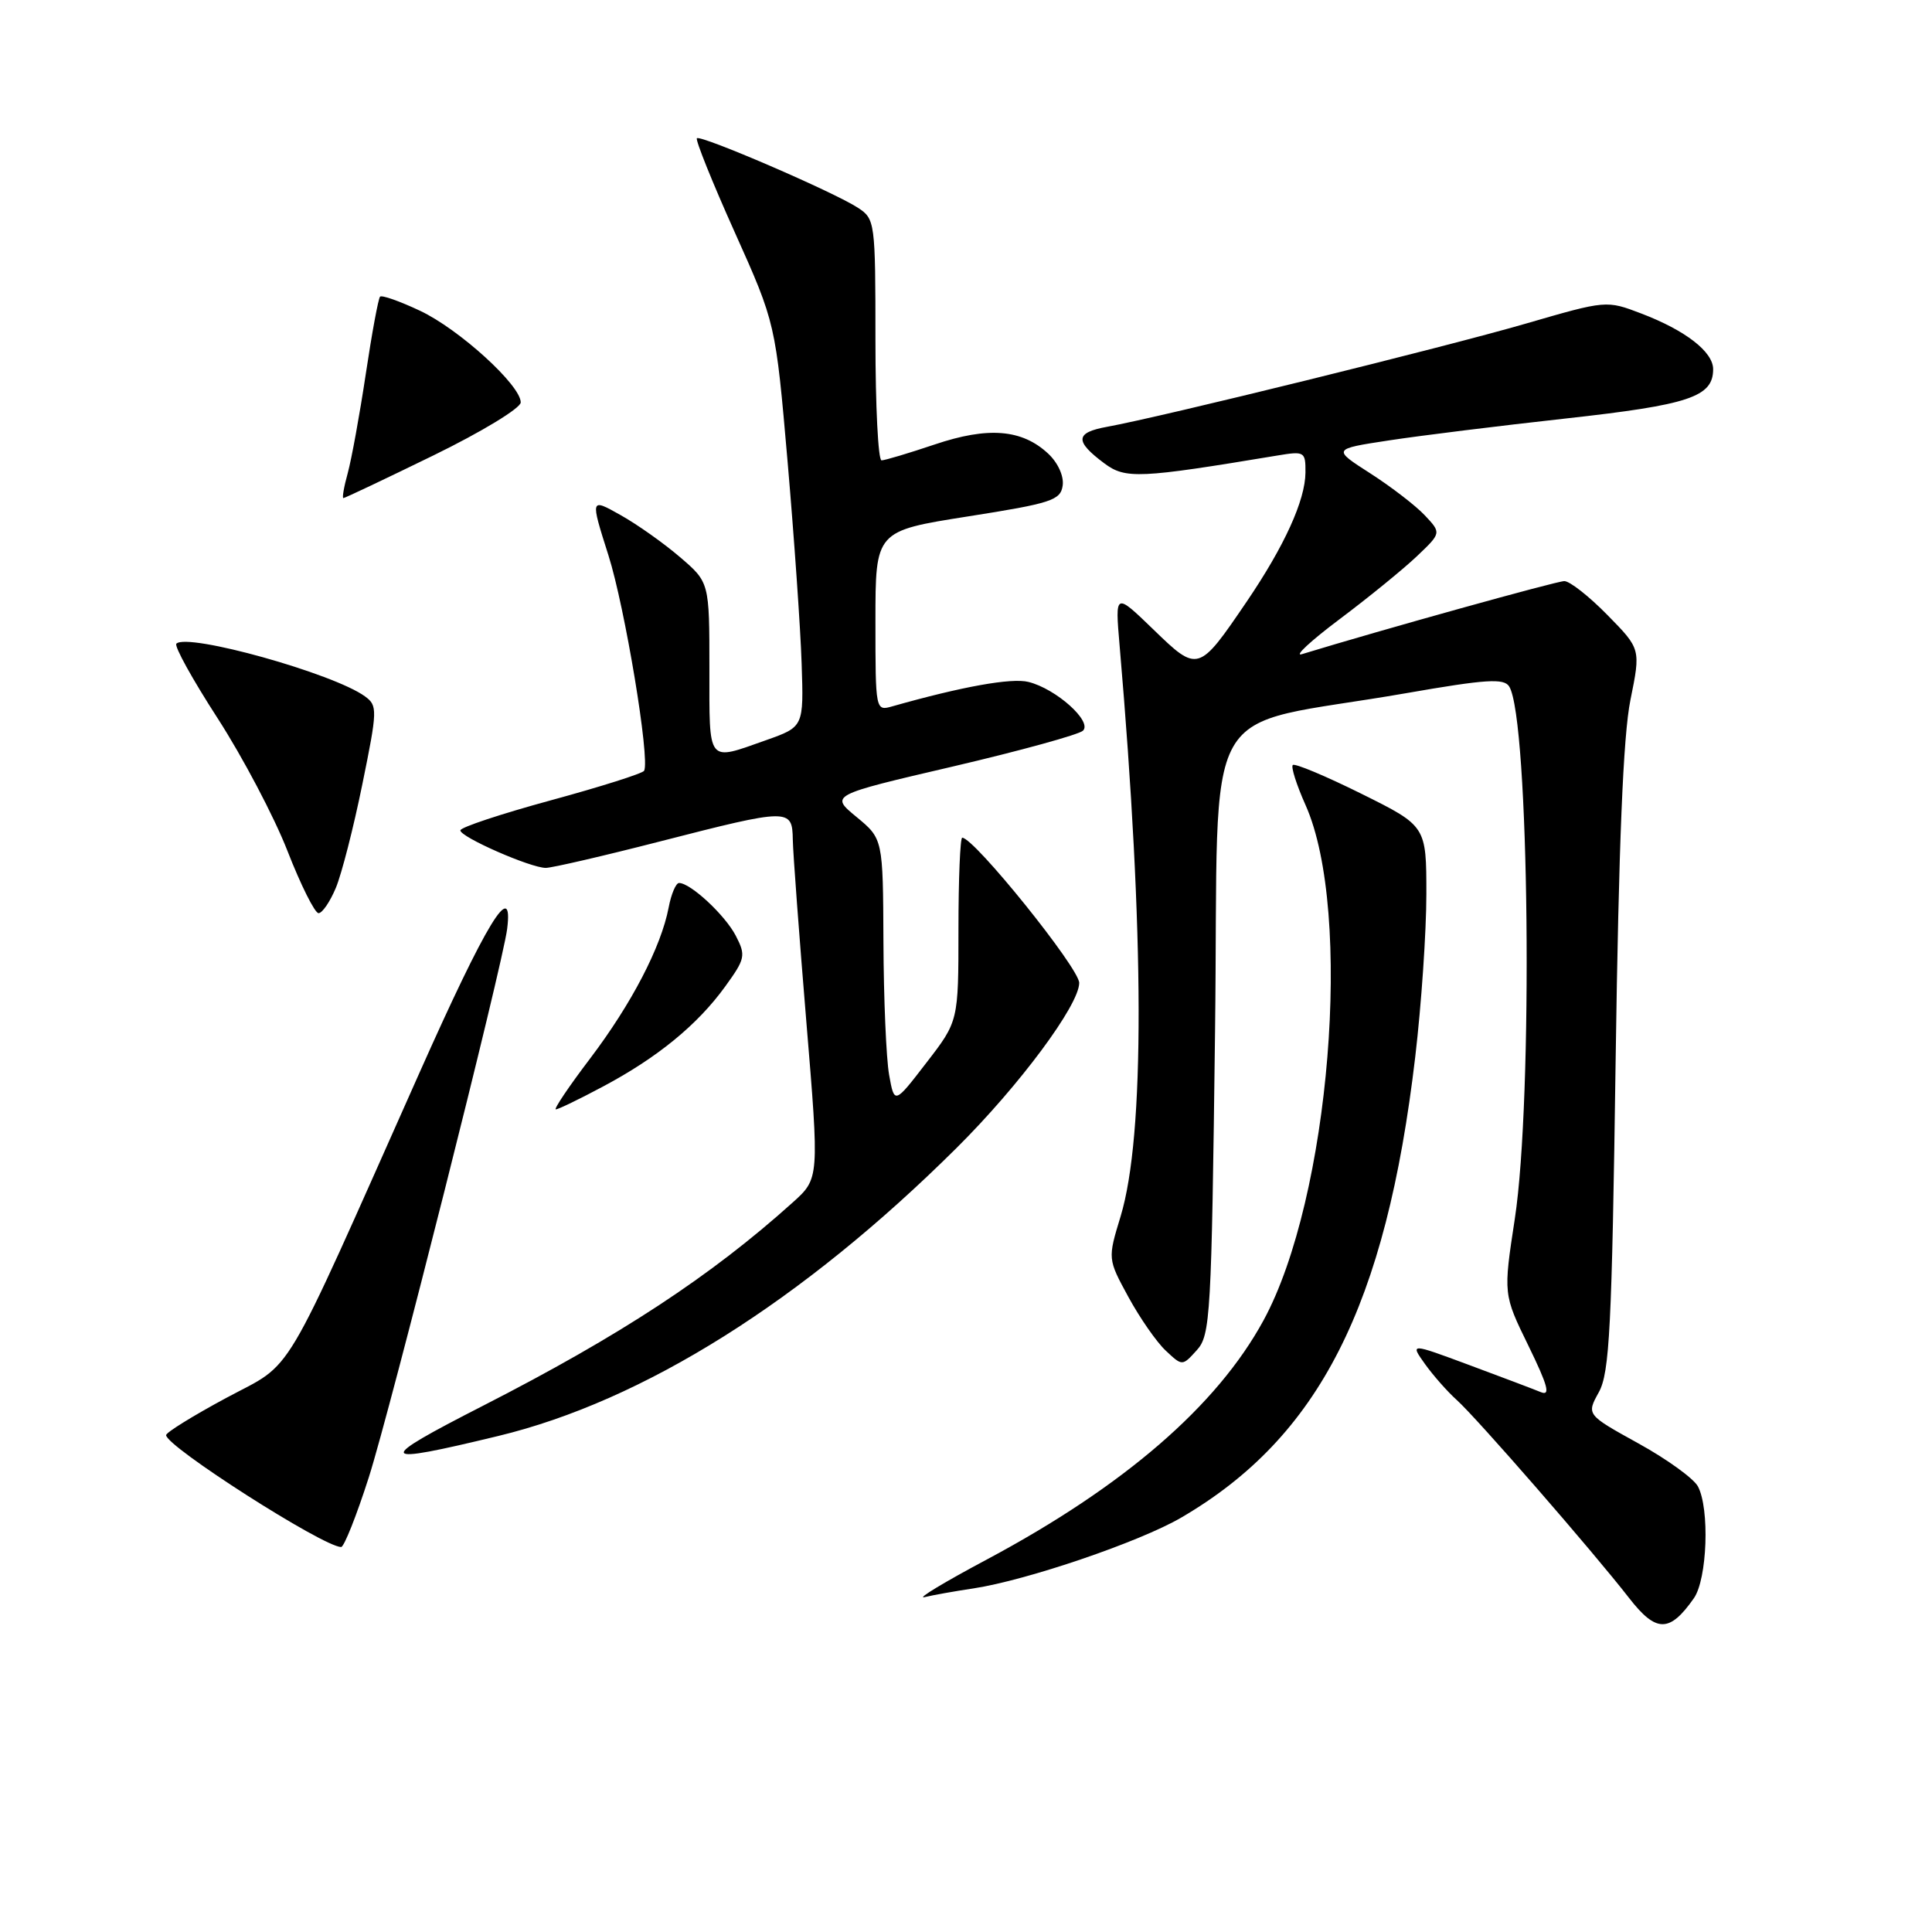 <?xml version="1.0" encoding="UTF-8" standalone="no"?>
<!DOCTYPE svg PUBLIC "-//W3C//DTD SVG 1.1//EN" "http://www.w3.org/Graphics/SVG/1.1/DTD/svg11.dtd" >
<svg xmlns="http://www.w3.org/2000/svg" xmlns:xlink="http://www.w3.org/1999/xlink" version="1.1" viewBox="0 0 256 256">
 <g >
 <path fill="currentColor"
d=" M 224.45 211.77 C 226.22 209.23 226.56 199.91 224.98 196.95 C 224.41 195.90 220.86 193.33 217.08 191.25 C 210.21 187.45 210.21 187.45 211.85 184.48 C 213.28 181.90 213.58 175.96 214.08 140.50 C 214.49 111.83 215.08 97.47 216.04 92.75 C 217.41 85.99 217.41 85.99 213.00 81.50 C 210.57 79.02 208.00 77.00 207.28 77.00 C 206.26 77.00 183.01 83.47 172.51 86.68 C 171.41 87.02 173.66 84.93 177.51 82.04 C 181.35 79.16 185.96 75.40 187.74 73.71 C 190.99 70.62 190.99 70.62 188.80 68.29 C 187.60 67.01 184.35 64.51 181.58 62.73 C 176.54 59.50 176.54 59.50 184.02 58.36 C 188.13 57.73 198.70 56.42 207.50 55.45 C 223.85 53.64 227.00 52.59 227.00 48.92 C 227.00 46.62 223.34 43.78 217.50 41.55 C 212.86 39.78 212.86 39.78 202.18 42.88 C 191.52 45.98 153.89 55.25 146.71 56.55 C 142.46 57.32 142.37 58.44 146.32 61.39 C 149.13 63.49 150.95 63.40 169.25 60.36 C 172.86 59.76 173.00 59.84 172.98 62.62 C 172.95 66.30 170.20 72.35 165.18 79.74 C 158.81 89.11 158.73 89.13 152.83 83.41 C 147.75 78.50 147.75 78.50 148.35 85.50 C 151.67 123.98 151.71 150.49 148.49 161.16 C 146.77 166.81 146.77 166.81 149.52 171.86 C 151.03 174.63 153.25 177.83 154.46 178.96 C 156.66 181.03 156.66 181.03 158.58 178.91 C 160.39 176.92 160.53 174.43 161.00 136.65 C 161.57 91.04 158.36 96.72 186.32 91.85 C 196.94 90.00 199.29 89.85 199.98 90.97 C 202.64 95.27 203.16 145.54 200.72 161.50 C 199.19 171.50 199.19 171.50 202.53 178.33 C 205.09 183.58 205.48 185.00 204.18 184.47 C 203.26 184.09 198.98 182.47 194.67 180.87 C 186.84 177.96 186.84 177.96 188.81 180.73 C 189.90 182.25 191.79 184.40 193.02 185.50 C 195.63 187.83 211.06 205.56 215.86 211.74 C 219.45 216.36 221.23 216.37 224.45 211.77 Z  M 129.00 210.47 C 136.05 209.40 151.00 204.31 156.50 201.10 C 174.80 190.44 183.65 173.02 187.53 140.01 C 188.34 133.13 189.00 123.45 189.00 118.48 C 189.00 109.45 189.00 109.45 180.38 105.17 C 175.64 102.82 171.56 101.11 171.30 101.37 C 171.04 101.62 171.80 104.01 172.99 106.67 C 179.32 120.86 176.23 158.79 167.42 174.96 C 161.26 186.28 148.94 196.93 130.80 206.62 C 125.13 209.64 121.40 211.89 122.50 211.63 C 123.60 211.36 126.53 210.84 129.00 210.47 Z  M 48.87 195.75 C 51.75 186.73 66.60 127.88 67.20 123.09 C 68.05 116.30 64.49 122.14 55.54 142.24 C 36.95 183.97 39.13 180.31 29.98 185.23 C 25.61 187.58 22.02 189.80 22.01 190.16 C 21.98 191.64 42.79 204.95 45.20 204.99 C 45.59 204.99 47.24 200.84 48.87 195.75 Z  M 66.00 190.28 C 85.25 185.64 106.32 172.40 126.74 152.12 C 135.05 143.87 143.00 133.17 143.00 130.24 C 143.00 128.28 129.08 111.00 127.50 111.00 C 127.23 111.00 127.00 116.47 127.00 123.16 C 127.00 135.32 127.00 135.32 122.75 140.82 C 118.51 146.33 118.51 146.33 117.81 142.41 C 117.43 140.26 117.09 132.35 117.06 124.82 C 117.00 111.15 117.00 111.15 113.49 108.25 C 109.98 105.36 109.98 105.36 126.24 101.57 C 135.18 99.48 142.95 97.34 143.50 96.82 C 144.77 95.60 139.94 91.27 136.28 90.36 C 134.04 89.79 127.46 90.98 118.25 93.59 C 116.01 94.23 116.00 94.20 116.00 82.30 C 116.00 70.36 116.00 70.36 128.25 68.43 C 139.32 66.69 140.53 66.29 140.81 64.34 C 140.99 63.09 140.18 61.31 138.88 60.10 C 135.41 56.87 130.92 56.51 123.84 58.90 C 120.42 60.05 117.25 61.00 116.81 61.00 C 116.36 61.00 116.00 53.81 116.00 45.02 C 116.00 29.42 115.95 29.01 113.68 27.53 C 110.53 25.46 92.84 17.83 92.34 18.32 C 92.13 18.54 94.38 24.15 97.36 30.78 C 102.77 42.84 102.77 42.84 104.36 61.17 C 105.23 71.25 106.07 83.28 106.22 87.90 C 106.50 96.31 106.50 96.31 101.50 98.08 C 93.63 100.86 94.00 101.33 94.00 88.58 C 94.00 77.16 94.00 77.16 90.10 73.82 C 87.96 71.98 84.41 69.47 82.21 68.24 C 78.21 65.99 78.21 65.99 80.62 73.58 C 82.81 80.47 86.15 100.60 85.35 102.13 C 85.17 102.48 79.62 104.24 73.01 106.04 C 66.41 107.84 61.00 109.63 61.00 110.03 C 61.00 110.92 70.31 115.00 72.32 115.00 C 73.12 115.00 79.92 113.43 87.43 111.50 C 104.62 107.09 104.98 107.09 105.05 111.25 C 105.08 113.04 105.89 123.87 106.84 135.33 C 108.57 156.16 108.57 156.16 105.03 159.34 C 94.20 169.09 82.17 176.98 64.00 186.27 C 49.56 193.65 49.83 194.19 66.00 190.28 Z  M 79.94 143.95 C 87.13 140.12 92.42 135.79 96.09 130.72 C 98.76 127.03 98.85 126.61 97.49 123.98 C 96.08 121.26 91.50 117.00 89.98 117.00 C 89.56 117.00 88.94 118.46 88.60 120.25 C 87.60 125.48 83.69 133.00 78.20 140.25 C 75.38 143.96 73.34 147.00 73.65 147.00 C 73.96 147.00 76.80 145.63 79.94 143.95 Z  M 44.50 117.65 C 45.27 115.81 46.85 109.64 48.01 103.93 C 50.02 94.08 50.04 93.50 48.37 92.28 C 44.22 89.24 24.84 83.83 23.37 85.29 C 23.06 85.61 25.52 90.05 28.84 95.18 C 32.15 100.31 36.32 108.21 38.09 112.75 C 39.86 117.29 41.72 121.00 42.21 121.00 C 42.70 121.00 43.73 119.49 44.50 117.65 Z  M 57.42 60.35 C 63.83 57.22 69.00 54.08 69.00 53.32 C 69.00 51.04 60.82 43.60 55.64 41.17 C 52.97 39.91 50.59 39.07 50.36 39.31 C 50.13 39.54 49.28 44.14 48.47 49.54 C 47.66 54.94 46.58 60.85 46.08 62.68 C 45.57 64.51 45.32 66.00 45.50 66.00 C 45.69 66.00 51.05 63.46 57.42 60.35 Z "/>
</g>
</svg>